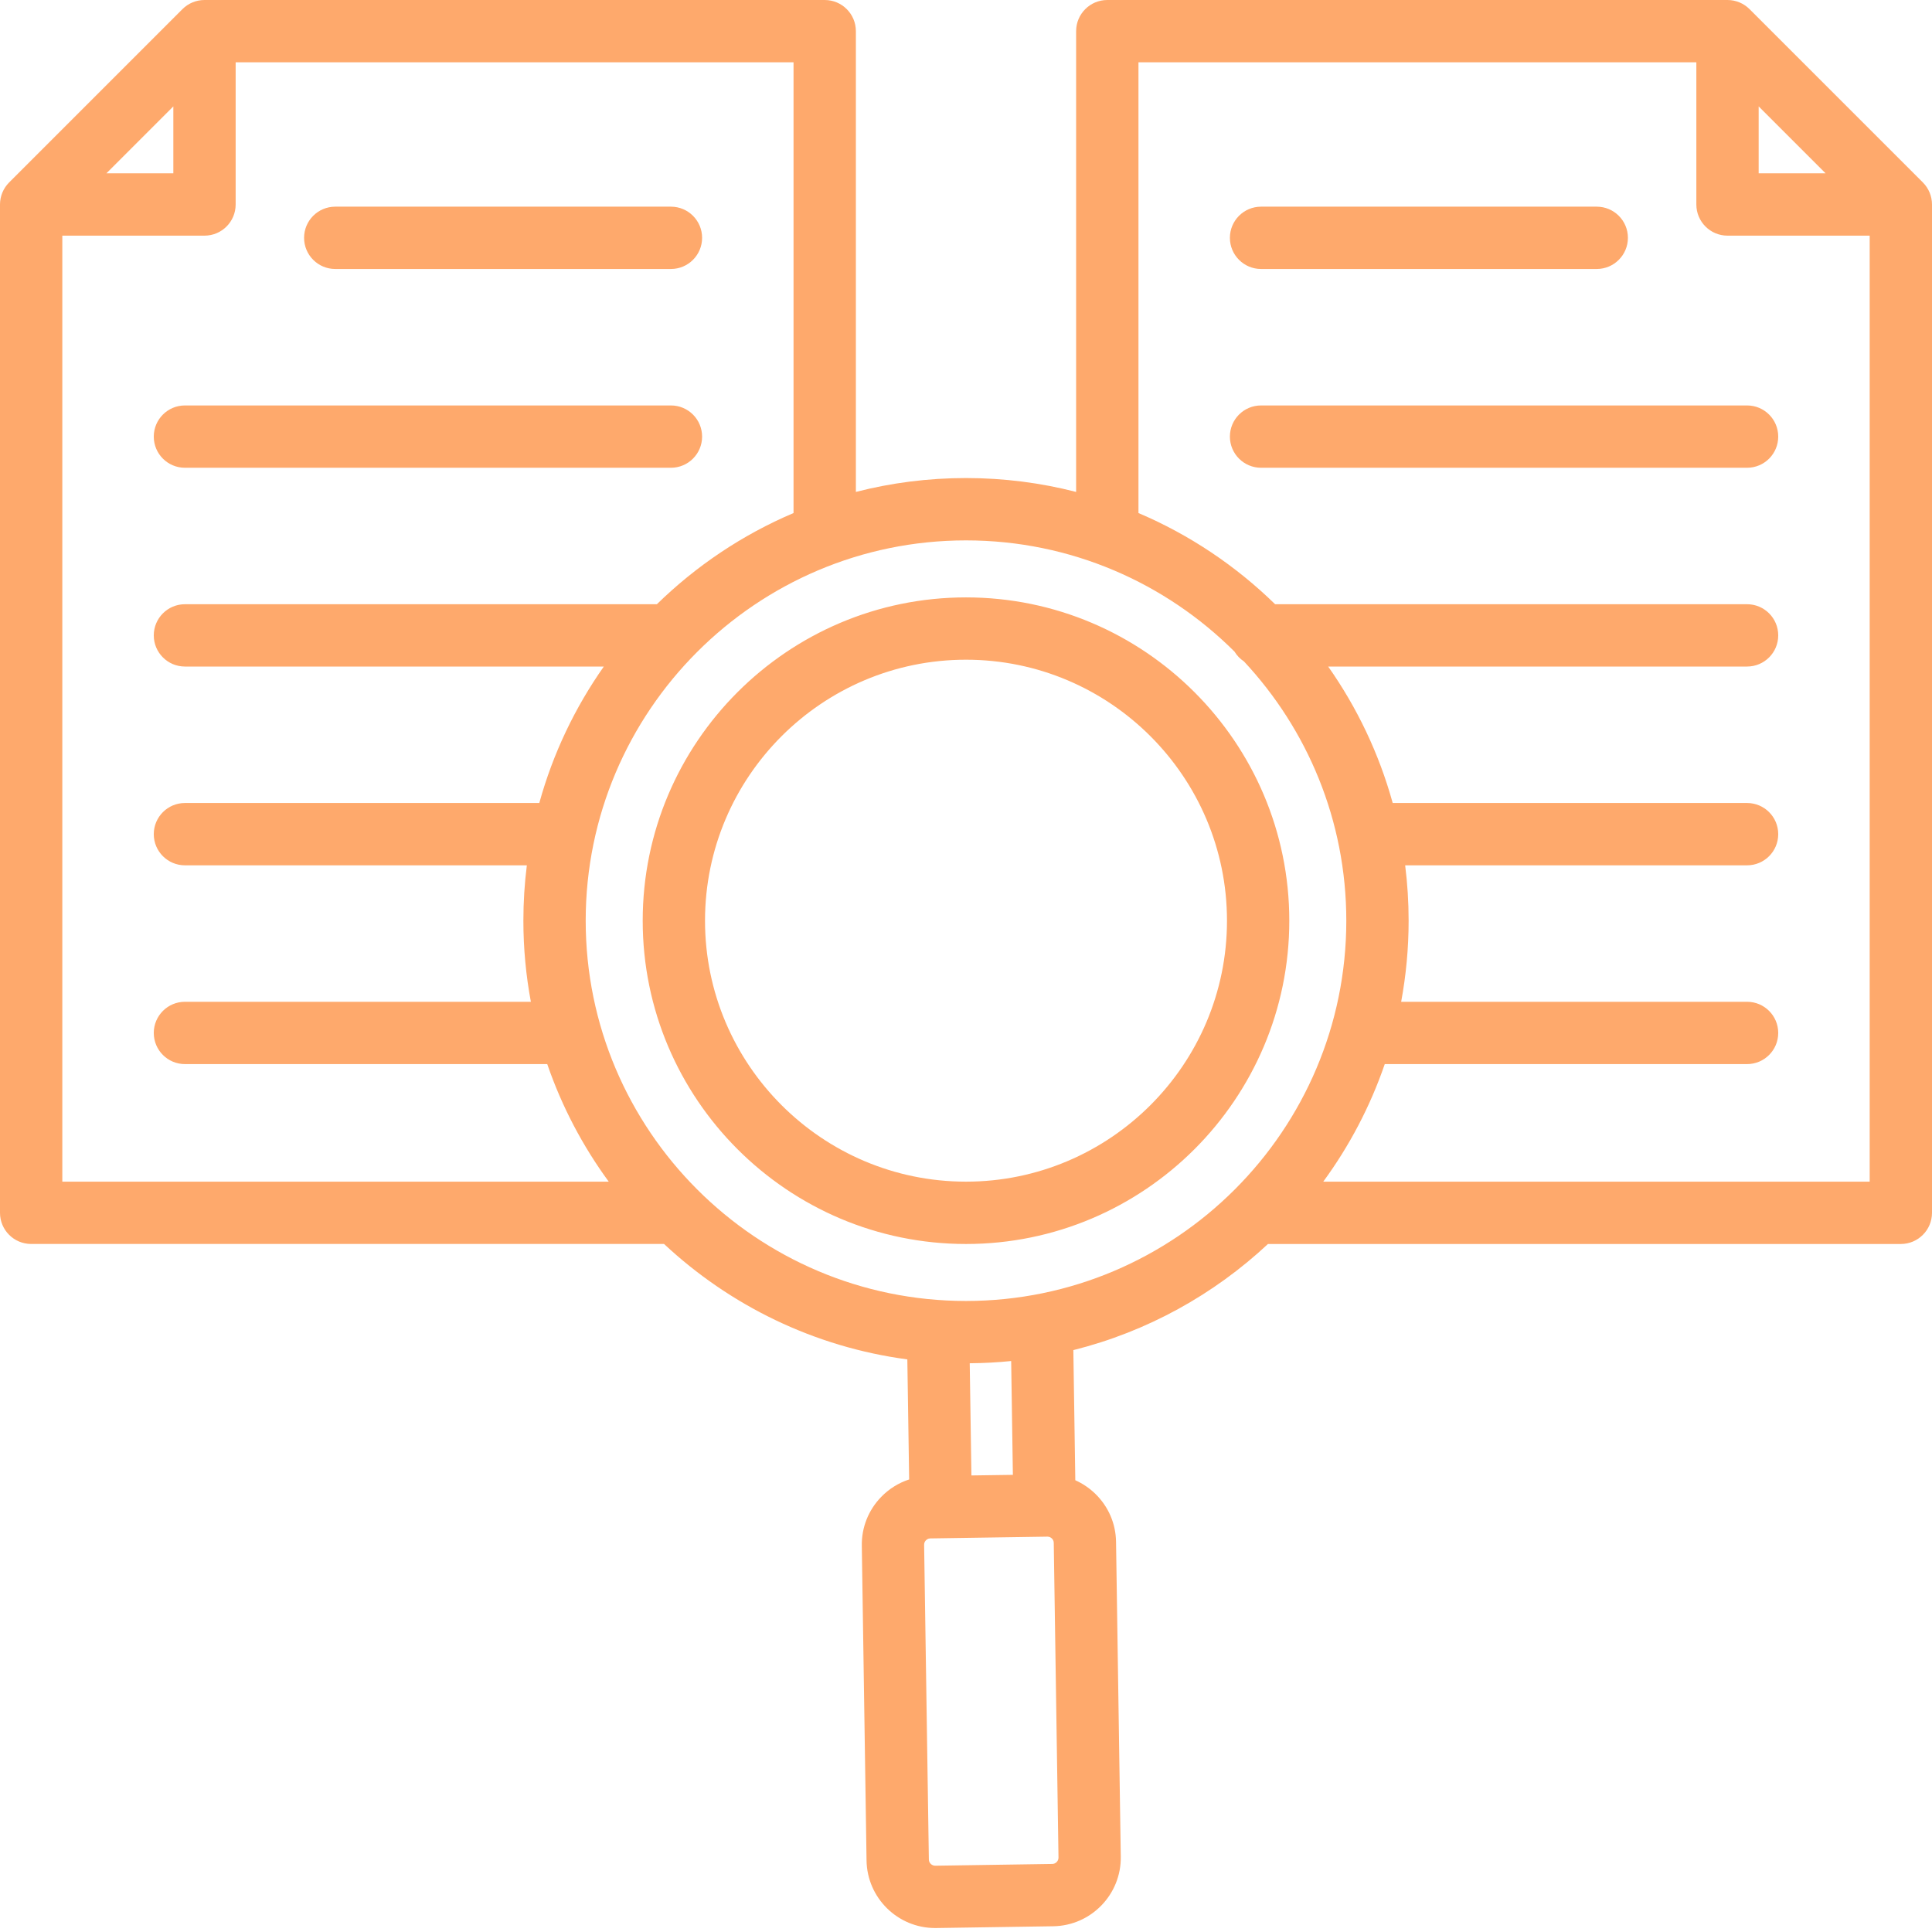 <svg width="71" height="71" viewBox="0 0 71 71" fill="none" xmlns="http://www.w3.org/2000/svg">
<path d="M11.175 8.74C11.175 8.107 11.688 7.595 12.32 7.595H24.657C25.289 7.595 25.802 8.107 25.802 8.74C25.802 9.372 25.289 9.885 24.657 9.885H12.32C11.688 9.885 11.175 9.372 11.175 8.74ZM6.796 17.19H24.657C25.289 17.19 25.802 16.677 25.802 16.045C25.802 15.412 25.289 14.9 24.657 14.9H6.796C6.164 14.9 5.651 15.412 5.651 16.045C5.651 16.677 6.163 17.19 6.796 17.19ZM71 7.515V44.57C71 45.203 70.487 45.716 69.855 45.716H46.597C44.612 47.571 42.163 48.936 39.445 49.616L39.517 54.398C39.784 54.518 40.032 54.683 40.249 54.893C40.733 55.363 41.005 55.991 41.014 56.663L41.188 68.232C41.209 69.621 40.096 70.768 38.707 70.789L34.402 70.854C34.39 70.854 34.377 70.854 34.364 70.854C32.992 70.854 31.866 69.749 31.845 68.372L31.671 56.803C31.661 56.132 31.914 55.495 32.383 55.011C32.674 54.712 33.026 54.494 33.411 54.369L33.344 49.957C29.912 49.501 26.816 47.97 24.403 45.715H1.145C0.513 45.715 0 45.203 0 44.57V7.515C0 7.211 0.121 6.92 0.335 6.705L6.705 0.335C6.92 0.121 7.211 0 7.515 0H30.308C30.94 0 31.453 0.513 31.453 1.145V18.078C32.747 17.745 34.103 17.568 35.5 17.568C36.897 17.568 38.253 17.745 39.547 18.078V1.145C39.547 0.513 40.06 0 40.692 0H63.485C63.789 0 64.08 0.121 64.295 0.336L70.665 6.705C70.879 6.92 71 7.211 71 7.515ZM64.63 6.37H67.09L64.63 3.91V6.37ZM3.91 6.37H6.37V3.91L3.91 6.37ZM2.29 43.425H22.371C21.414 42.119 20.647 40.665 20.111 39.105H6.796C6.164 39.105 5.651 38.592 5.651 37.96C5.651 37.328 6.164 36.815 6.796 36.815H19.509C19.329 35.848 19.234 34.852 19.234 33.835C19.234 33.146 19.277 32.467 19.361 31.8H6.796C6.164 31.8 5.651 31.287 5.651 30.655C5.651 30.023 6.164 29.51 6.796 29.51H19.819C20.321 27.691 21.131 26 22.19 24.495H6.796C6.164 24.495 5.651 23.982 5.651 23.35C5.651 22.718 6.164 22.205 6.796 22.205H24.14C25.581 20.797 27.281 19.653 29.162 18.854V2.29H8.66V7.515C8.66 8.148 8.147 8.66 7.515 8.66H2.29V43.425ZM35.5 47.81C43.206 47.81 49.476 41.541 49.476 33.835C49.476 30.155 48.046 26.805 45.714 24.306C45.573 24.214 45.455 24.09 45.367 23.946C42.837 21.422 39.348 19.859 35.5 19.859C27.794 19.859 21.524 26.128 21.524 33.835C21.524 41.541 27.794 47.81 35.5 47.81ZM38.899 68.266L38.725 56.697C38.724 56.62 38.686 56.568 38.654 56.537C38.623 56.507 38.57 56.471 38.495 56.471H38.492L34.187 56.536C34.111 56.537 34.058 56.575 34.027 56.607C33.996 56.638 33.96 56.692 33.961 56.769L34.135 68.338C34.137 68.463 34.244 68.562 34.368 68.564L38.672 68.499C38.797 68.497 38.9 68.391 38.899 68.266ZM37.16 50.017C36.659 50.068 36.151 50.095 35.637 50.099L35.699 54.222L37.223 54.2L37.16 50.017ZM68.71 43.425V8.66H63.485C62.853 8.66 62.34 8.147 62.34 7.515V2.29H41.838V18.854C43.719 19.653 45.419 20.797 46.86 22.205H64.204C64.837 22.205 65.349 22.718 65.349 23.35C65.349 23.982 64.837 24.495 64.204 24.495H48.81C49.869 26 50.679 27.691 51.181 29.51H64.204C64.837 29.51 65.349 30.023 65.349 30.655C65.349 31.287 64.837 31.8 64.204 31.8H51.639C51.723 32.467 51.766 33.146 51.766 33.835C51.766 34.852 51.671 35.848 51.492 36.815H64.204C64.837 36.815 65.349 37.328 65.349 37.96C65.349 38.592 64.837 39.105 64.204 39.105H50.889C50.353 40.666 49.586 42.119 48.629 43.425H68.71ZM46.343 9.885H58.679C59.312 9.885 59.825 9.372 59.825 8.74C59.825 8.107 59.312 7.595 58.679 7.595H46.343C45.711 7.595 45.198 8.107 45.198 8.74C45.198 9.372 45.711 9.885 46.343 9.885ZM64.204 14.9H46.343C45.711 14.9 45.198 15.412 45.198 16.045C45.198 16.677 45.711 17.19 46.343 17.19H64.204C64.837 17.19 65.349 16.677 65.349 16.045C65.349 15.412 64.837 14.9 64.204 14.9ZM35.5 45.716C28.949 45.716 23.619 40.386 23.619 33.835C23.619 27.284 28.949 21.954 35.5 21.954C42.051 21.954 47.381 27.284 47.381 33.835C47.381 40.386 42.051 45.716 35.5 45.716ZM45.091 33.835C45.091 28.546 40.788 24.244 35.5 24.244C30.212 24.244 25.909 28.546 25.909 33.835C25.909 39.123 30.212 43.425 35.5 43.425C40.788 43.425 45.091 39.123 45.091 33.835Z" fill="#FEA96C"/>
</svg>
